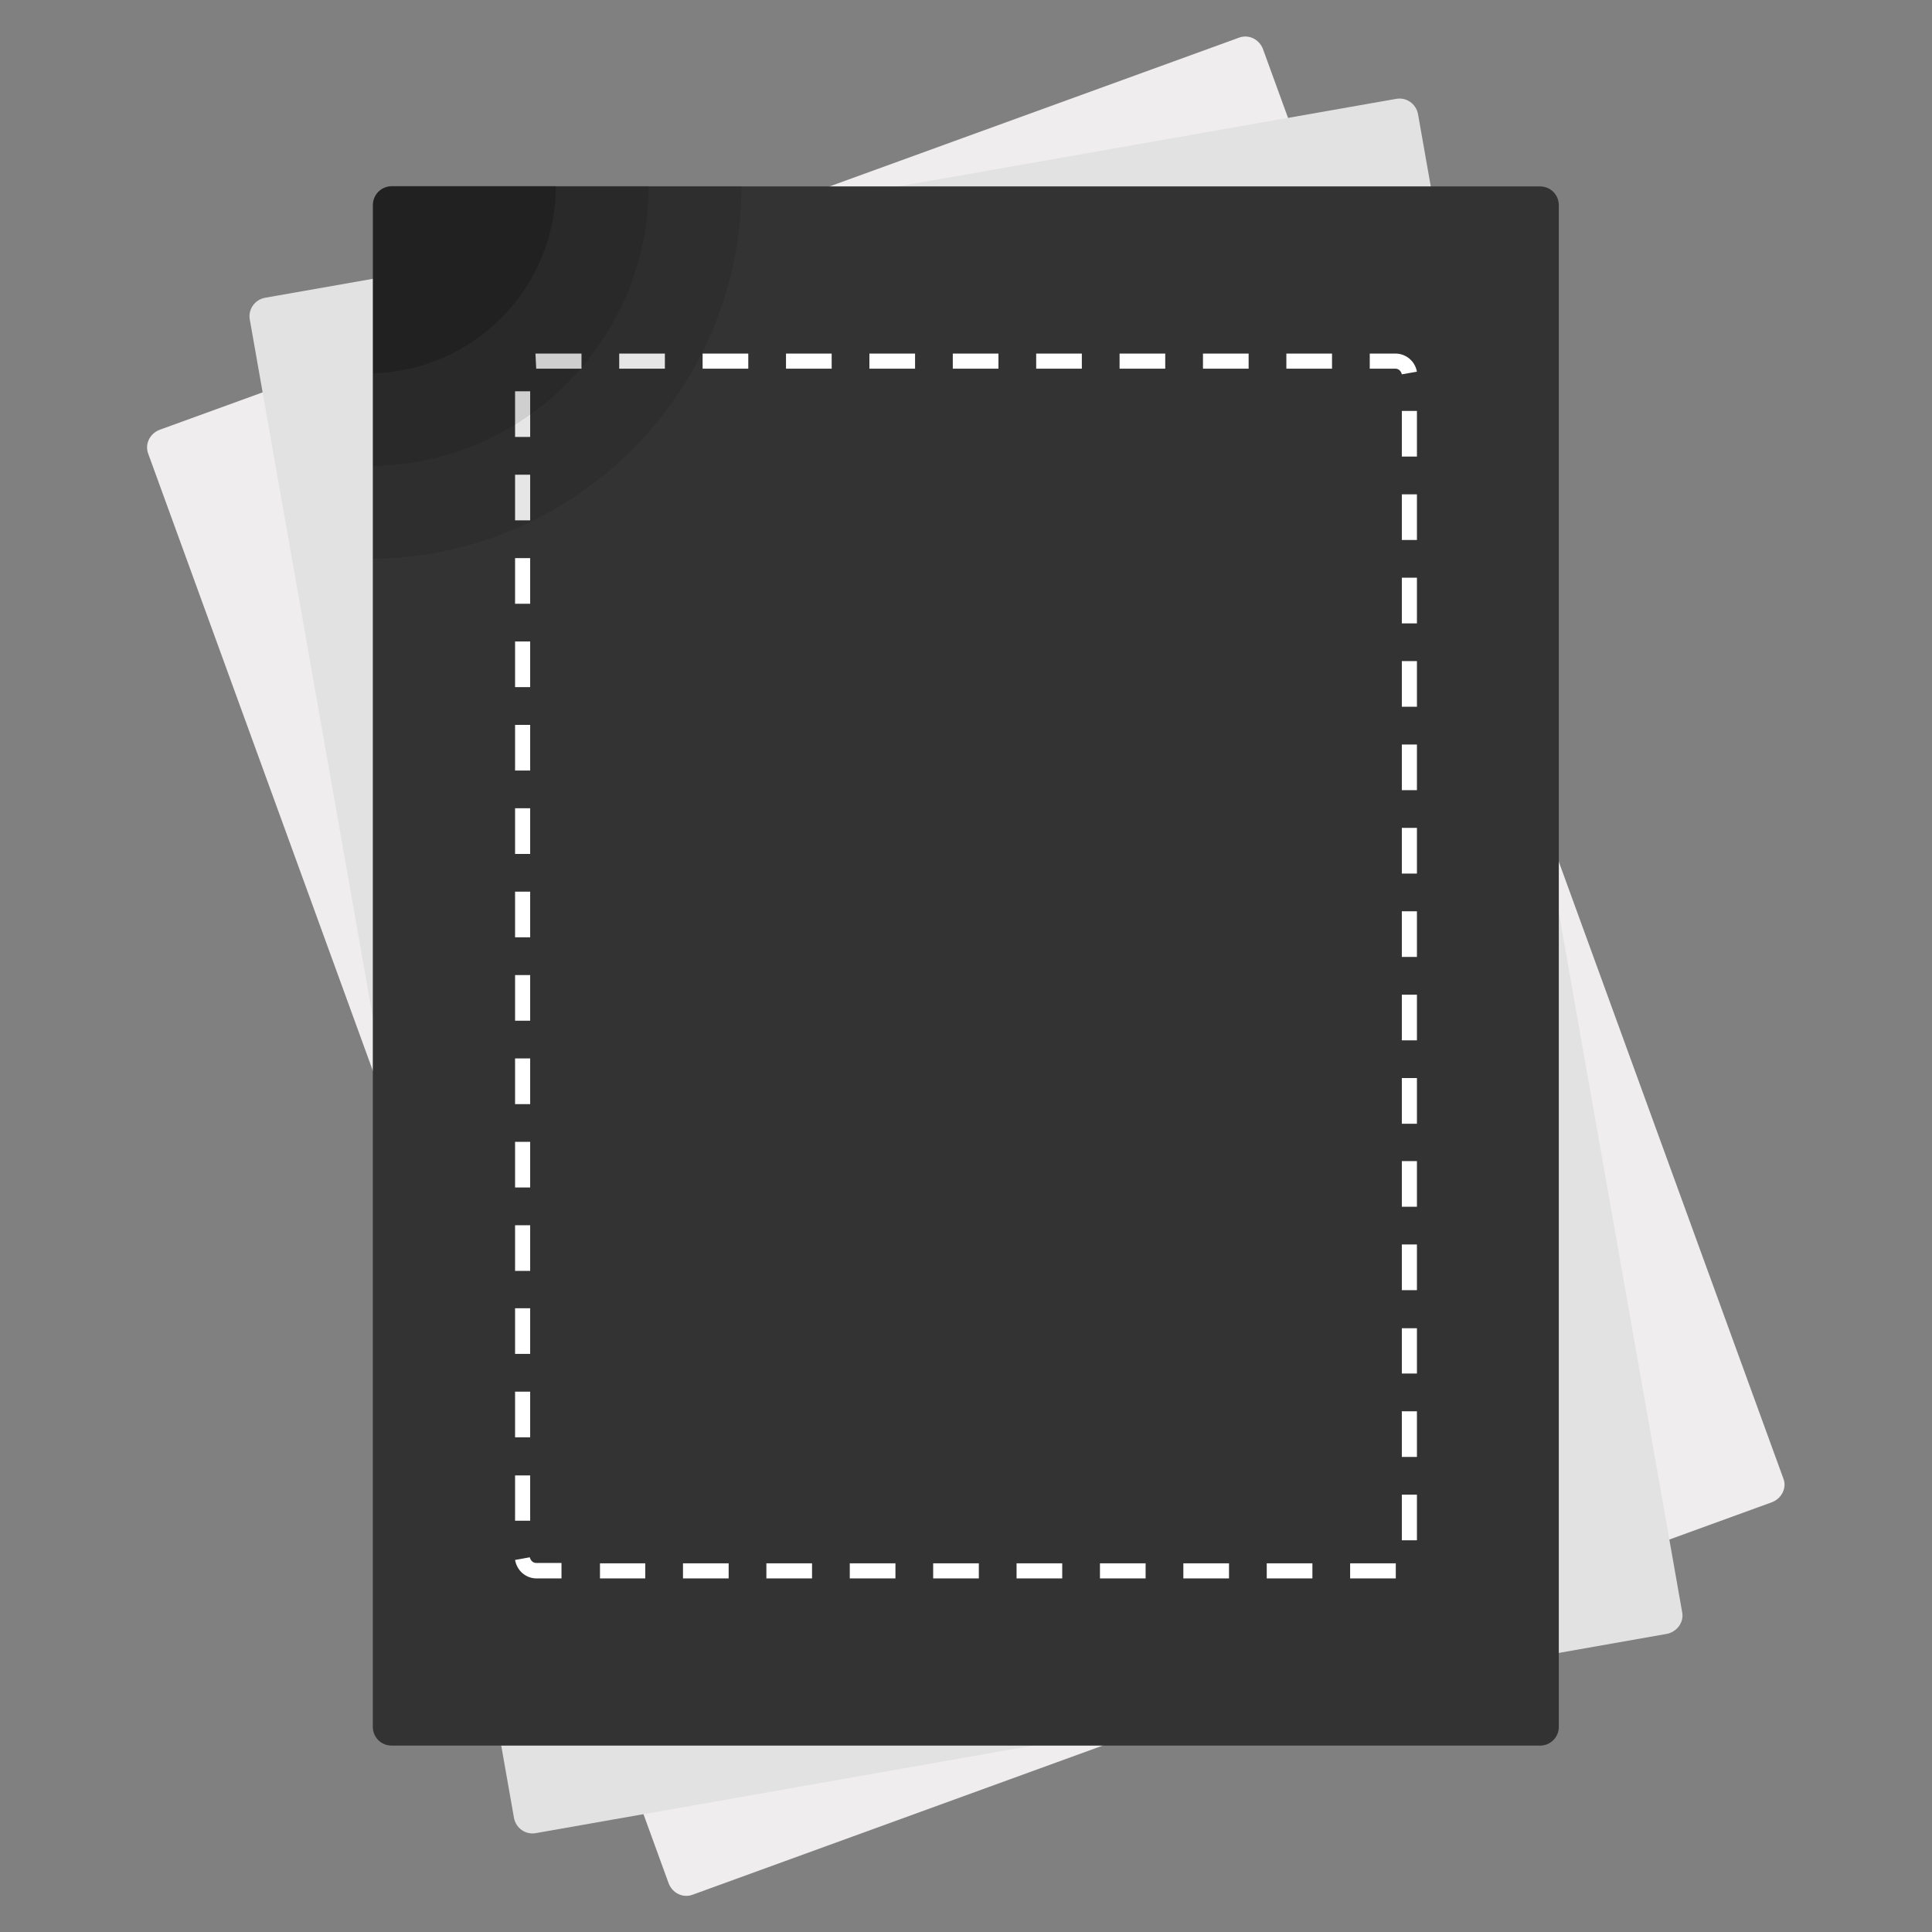 <?xml version="1.0" encoding="utf-8"?>
<!-- Generator: Adobe Illustrator 18.0.0, SVG Export Plug-In . SVG Version: 6.00 Build 0)  -->
<!DOCTYPE svg PUBLIC "-//W3C//DTD SVG 1.1//EN" "http://www.w3.org/Graphics/SVG/1.1/DTD/svg11.dtd">
<svg version="1.1" id="Layer_1" xmlns="http://www.w3.org/2000/svg" xmlns:xlink="http://www.w3.org/1999/xlink" x="0px" y="0px"
	 viewBox="0 0 512 512" style="enable-background:new 0 0 512 512;" xml:space="preserve">
<rect x="0" y="0" width="512" height="512" fill="#808080" stroke="none"/>
<path style="fill:#EFEDED;" d="M469.6,398.1l-286,104c-2.6,1-5.4-0.4-6.4-3L39.3,120.3c-1-2.6,0.4-5.4,3-6.4L328.3,10
	c2.6-1,5.4,0.4,6.4,3l137.9,378.8C473.6,394.2,472.2,397.1,469.6,398.1z"/>
<path style="fill:#E2E2E2;" d="M441.7,433L142,485.8c-2.7,0.5-5.3-1.3-5.8-4.1l-70-397c-0.5-2.7,1.3-5.3,4.1-5.8L370,26.2
	c2.7-0.5,5.3,1.3,5.8,4.1l70,397C446.3,429.9,444.4,432.5,441.7,433z"/>
<path style="fill:#333333;" d="M408.2,462.6H103.8c-2.8,0-5-2.2-5-5V54.4c0-2.8,2.2-5,5-5h304.3c2.8,0,5,2.2,5,5v403.1
	C413.2,460.3,410.9,462.6,408.2,462.6z"/>
<path style="fill:#FFFFFF;" d="M357.8,418.3v-4l12.1,0v4v-2l0,2L357.8,418.3z M347.8,418.3h-12.1v-4h12.1V418.3z M325.7,418.3h-12.1
	v-4h12.1V418.3z M303.6,418.3h-12.1v-4h12.1V418.3z M281.5,418.3h-12.1v-4h12.1V418.3z M259.4,418.3h-12.1v-4h12.1V418.3z
	 M237.3,418.3h-12.1v-4h12.1V418.3z M215.2,418.3h-12.1v-4h12.1V418.3z M193.1,418.3h-12.1v-4h12.1V418.3z M171,418.3H159v-4H171
	V418.3z M148.9,418.3h-6.7c-2.8,0-5.2-2-5.7-4.9l3.9-0.7c0.2,0.9,0.9,1.5,1.7,1.5h6.7V418.3z M375.5,408.2h-4v-12.1h4V408.2z
	 M140.5,403h-4V391h4V403z M375.5,386.1h-4v-12.1h4V386.1z M140.5,380.9h-4v-12.1h4V380.9z M375.5,364h-4V352h4V364z M140.5,358.8
	h-4v-12.1h4V358.8z M375.5,341.9h-4v-12.1h4V341.9z M140.5,336.8h-4v-12.1h4V336.8z M375.5,319.8h-4v-12.1h4V319.8z M140.5,314.7h-4
	v-12.1h4V314.7z M375.5,297.8h-4v-12.1h4V297.8z M140.5,292.6h-4v-12.1h4V292.6z M375.5,275.7h-4v-12.1h4V275.7z M140.5,270.5h-4
	v-12.1h4V270.5z M375.5,253.6h-4v-12.1h4V253.6z M140.5,248.4h-4v-12.1h4V248.4z M375.5,231.5h-4v-12.1h4V231.5z M140.5,226.3h-4
	v-12.1h4V226.3z M375.5,209.4h-4v-12.1h4V209.4z M140.5,204.2h-4v-12.1h4V204.2z M375.5,187.3h-4v-12.1h4V187.3z M140.5,182.1h-4
	V170h4V182.1z M375.5,165.2h-4v-12.1h4V165.2z M140.5,160h-4v-12.1h4V160z M375.5,143.1h-4V131h4V143.1z M140.5,137.9h-4v-12.1h4
	V137.9z M375.5,121h-4v-12.1h4V121z M140.5,115.8h-4v-12.1h4V115.8z M371.5,99.2c-0.2-0.9-0.9-1.5-1.7-1.5H363v-4h6.8
	c2.8,0,5.2,2,5.7,4.8L371.5,99.2z M353,97.7h-12.1v-4H353V97.7z M330.9,97.7h-12.1v-4h12.1V97.7z M308.8,97.7h-12.1v-4h12.1V97.7z
	 M286.7,97.7h-12.1v-4h12.1V97.7z M264.6,97.7h-12.1v-4h12.1V97.7z M242.5,97.7h-12.1v-4h12.1V97.7z M220.4,97.7h-12.1v-4h12.1V97.7
	z M198.3,97.7h-12.1v-4h12.1V97.7z M176.2,97.7h-12.1v-4h12.1V97.7z M154.1,97.7h-12l-0.2-4l0.2,0h12V97.7z"/>
<path style="opacity:0.1;" d="M98.9,54.3v93.8c54-0.7,97.6-44.7,97.6-98.8h-92.6C101.2,49.3,98.9,51.4,98.9,54.3z"/>
<path style="opacity:0.1;" d="M98.9,54.3v69.2c40.4-0.7,73-33.6,73-74.2h-68C101.2,49.3,98.9,51.4,98.9,54.3z"/>
<path style="opacity:0.2;" d="M98.9,54.3v44.6c26.8-0.7,48.4-22.6,48.4-49.6h-43.4C101.2,49.3,98.9,51.4,98.9,54.3z"/>
</svg>
